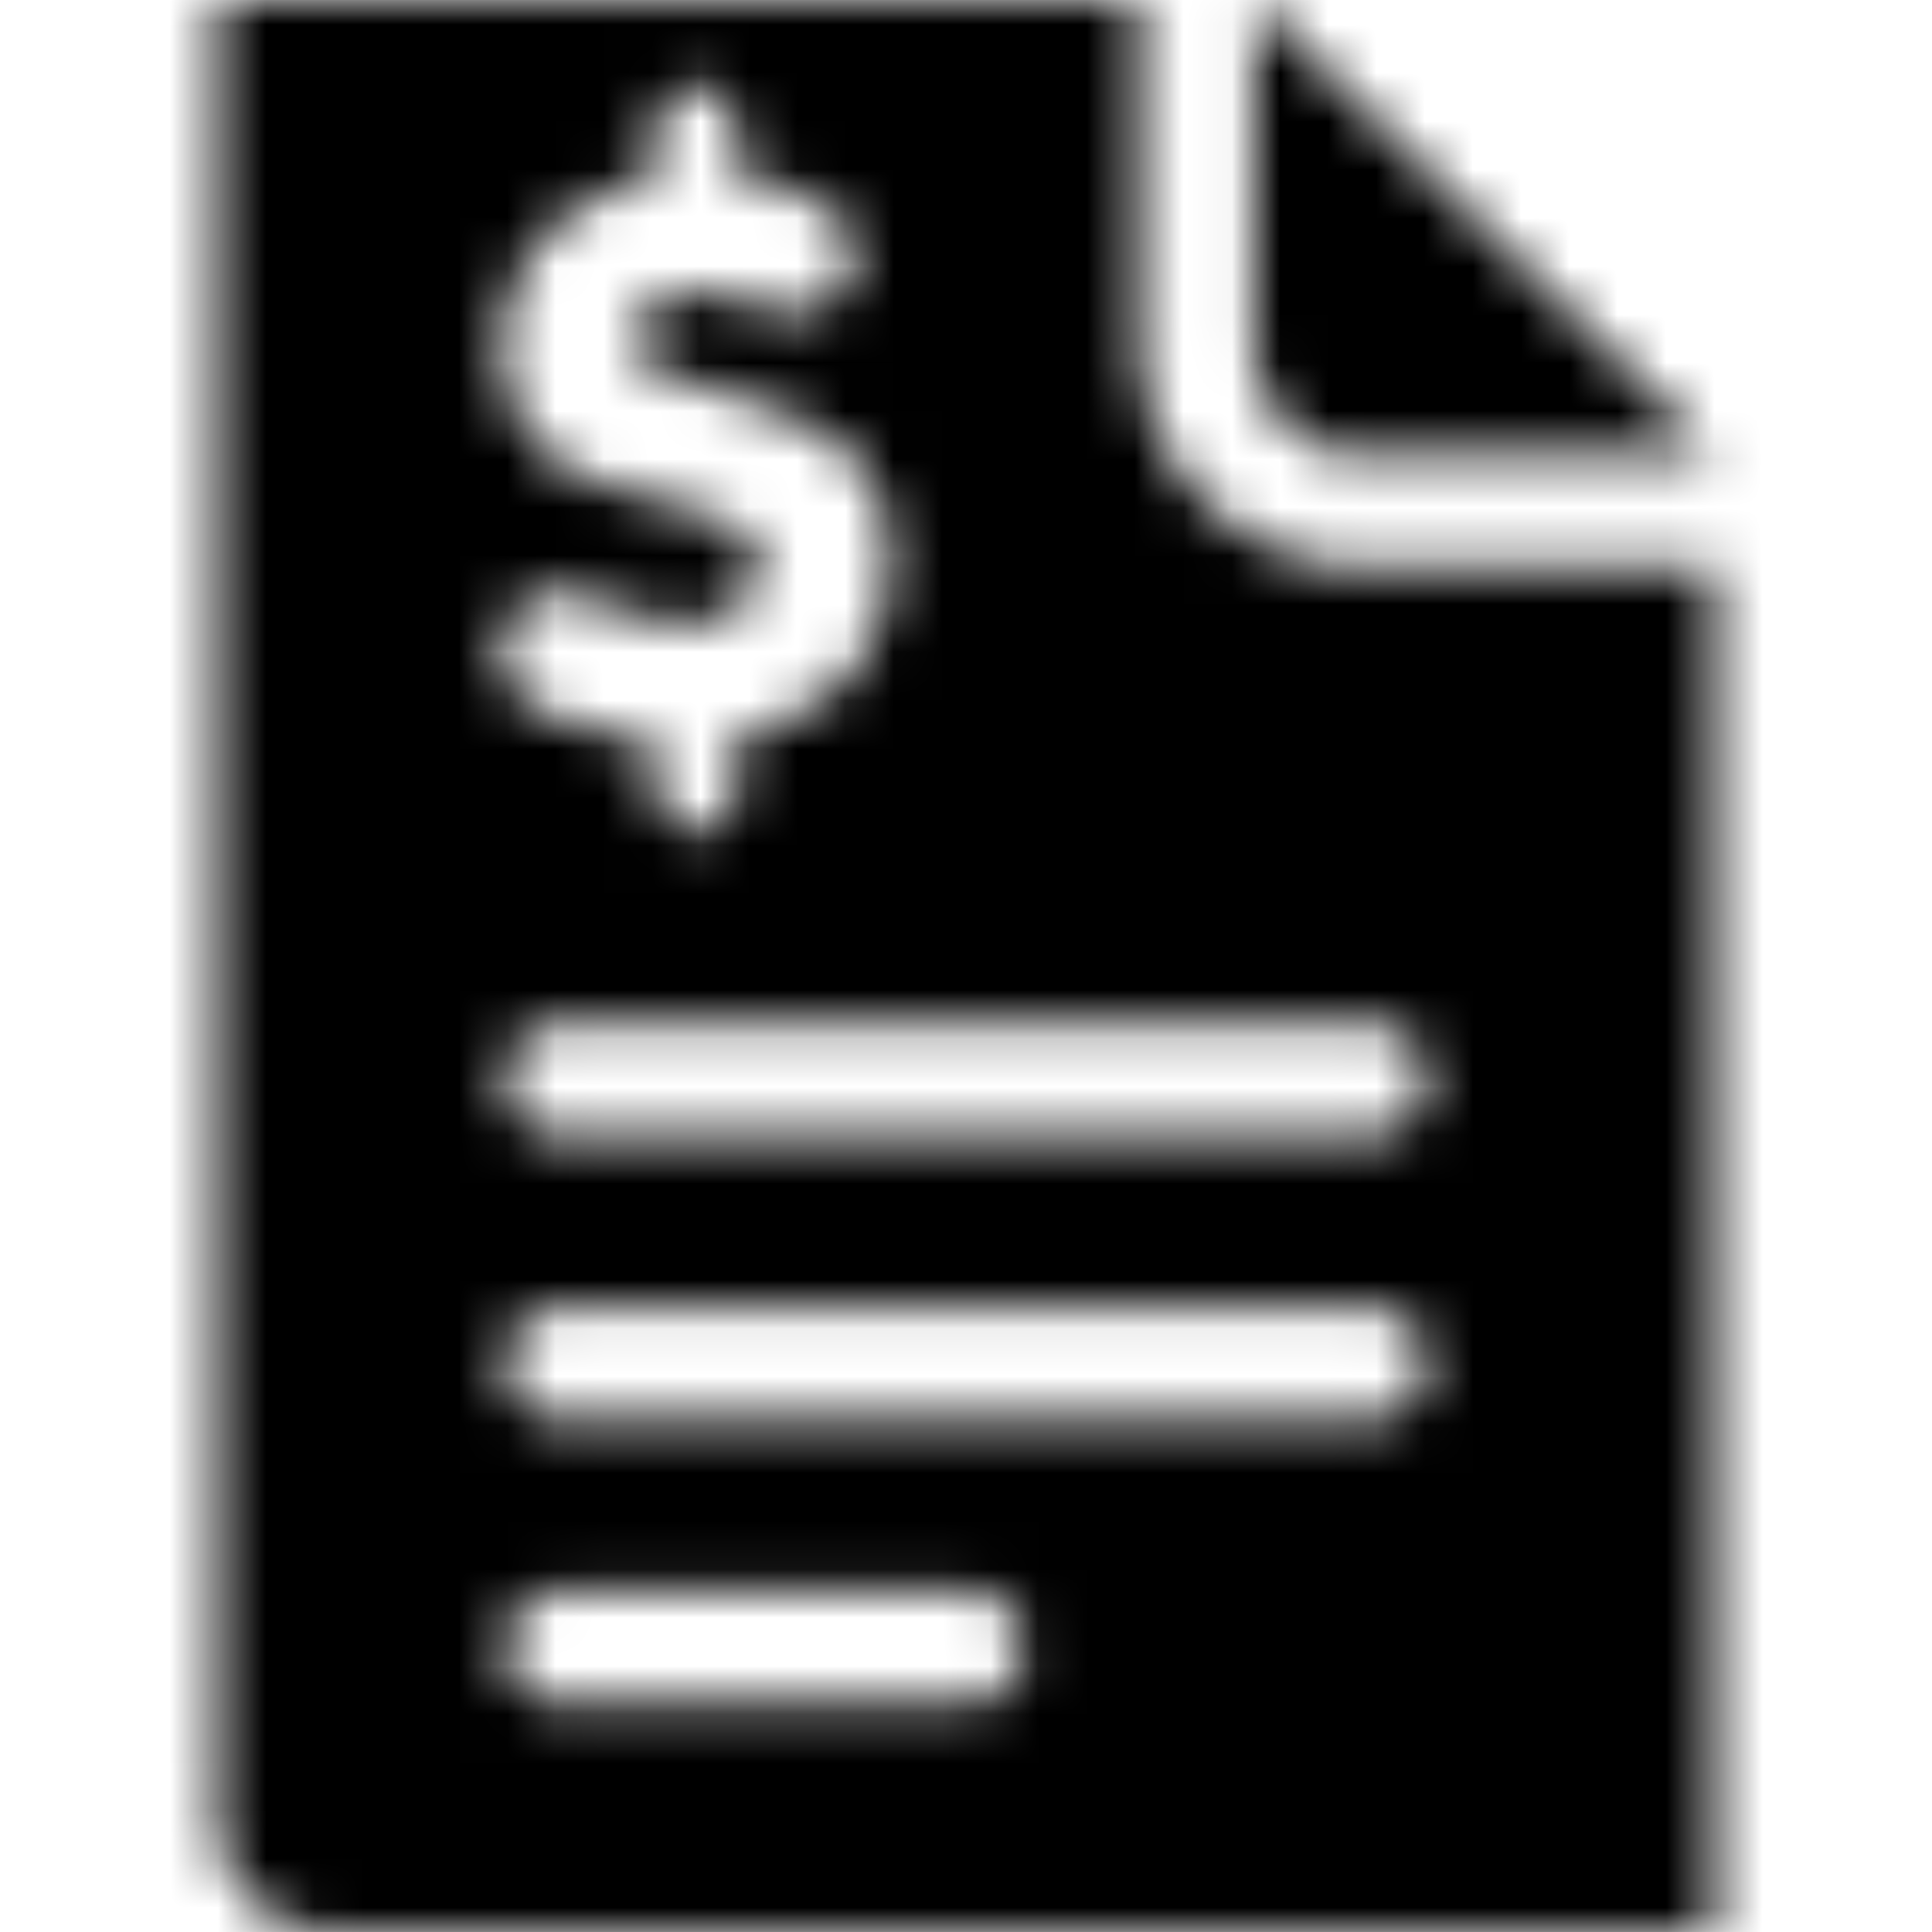 <svg xmlns="http://www.w3.org/2000/svg" xmlns:xlink="http://www.w3.org/1999/xlink" width="40" height="40" viewBox="0 0 40 40">
    <defs>
        <path id="a" d="M28.081 9.412H35.5L25.962 0v7.059c0 1.3.949 2.353 2.119 2.353zm-4.504-2.353V0H4.5V37.647C4.5 38.947 5.568 40 6.885 40H35.5V11.765h-7.154c-2.634 0-4.77-2.107-4.77-4.706zm-8.43 3.825c-.258-.135-.786-.316-1.585-.544a16.372 16.372 0 0 1-1.401-.437 2.678 2.678 0 0 1-.879-.565 2.813 2.813 0 0 1-.665-.962 2.884 2.884 0 0 1-.234-1.129c0-.313.04-.625.122-.927.08-.302.2-.592.36-.862a3.57 3.57 0 0 1 .588-.742c.528-.49 1.235-.83 2.123-1.02v-.984a.971.971 0 0 1 .23-.652.768.768 0 0 1 .617-.272.747.747 0 0 1 .598.268.974.974 0 0 1 .227.654v.966c1.624.257 2.436.784 2.436 1.58.005.329-.13.643-.371.868a1.237 1.237 0 0 1-.89.357 1.48 1.48 0 0 1-.314-.033 4.523 4.523 0 0 1-.398-.11 16.877 16.877 0 0 0-.358-.11 2.966 2.966 0 0 0-.931-.171 1.6 1.6 0 0 0-.847.239c-.261.159-.406.38-.434.661 0 .263.095.46.286.594.19.132.442.24.752.323.537.147 1.02.299 1.45.457.604.202 1.11.437 1.516.706.398.259.723.612.947 1.027.223.413.334.925.334 1.533 0 .949-.288 1.747-.864 2.395-.51.578-1.282.986-2.313 1.223v1.087a.996.996 0 0 1-.219.656c-.146.177-.349.266-.607.266a.768.768 0 0 1-.617-.27.971.971 0 0 1-.23-.651v-.984a7.07 7.07 0 0 1-1.883-.39c-.885-.334-1.327-.8-1.327-1.394 0-.32.113-.628.318-.875.212-.266.474-.398.786-.398.199-.006.397.022.586.082l.918.307c.537.157.957.236 1.26.236.367.008.727-.1 1.028-.307.292-.205.439-.492.439-.863-.001-.362-.185-.64-.553-.833zM20 35.294h-8.346a1.184 1.184 0 0 1-1.192-1.176c0-.65.533-1.177 1.192-1.177H20c.658 0 1.192.527 1.192 1.177s-.534 1.176-1.192 1.176zm8.346-5.882H11.654a1.184 1.184 0 0 1-1.192-1.177c0-.65.533-1.176 1.192-1.176h16.692c.659 0 1.192.527 1.192 1.176 0 .65-.533 1.177-1.192 1.177zm1.192-7.06c0 .65-.533 1.177-1.192 1.177H11.654a1.184 1.184 0 0 1-1.192-1.176c0-.65.533-1.177 1.192-1.177h16.692c.659 0 1.192.527 1.192 1.177z"/>
    </defs>
    <g fill="none" fill-rule="evenodd">
        <mask id="b" fill="#fff">
            <use xlink:href="#a"/>
        </mask>
        <g fill="#000" mask="url(#b)">
            <path d="M0 0h40v40H0z"/>
        </g>
    </g>
</svg>

